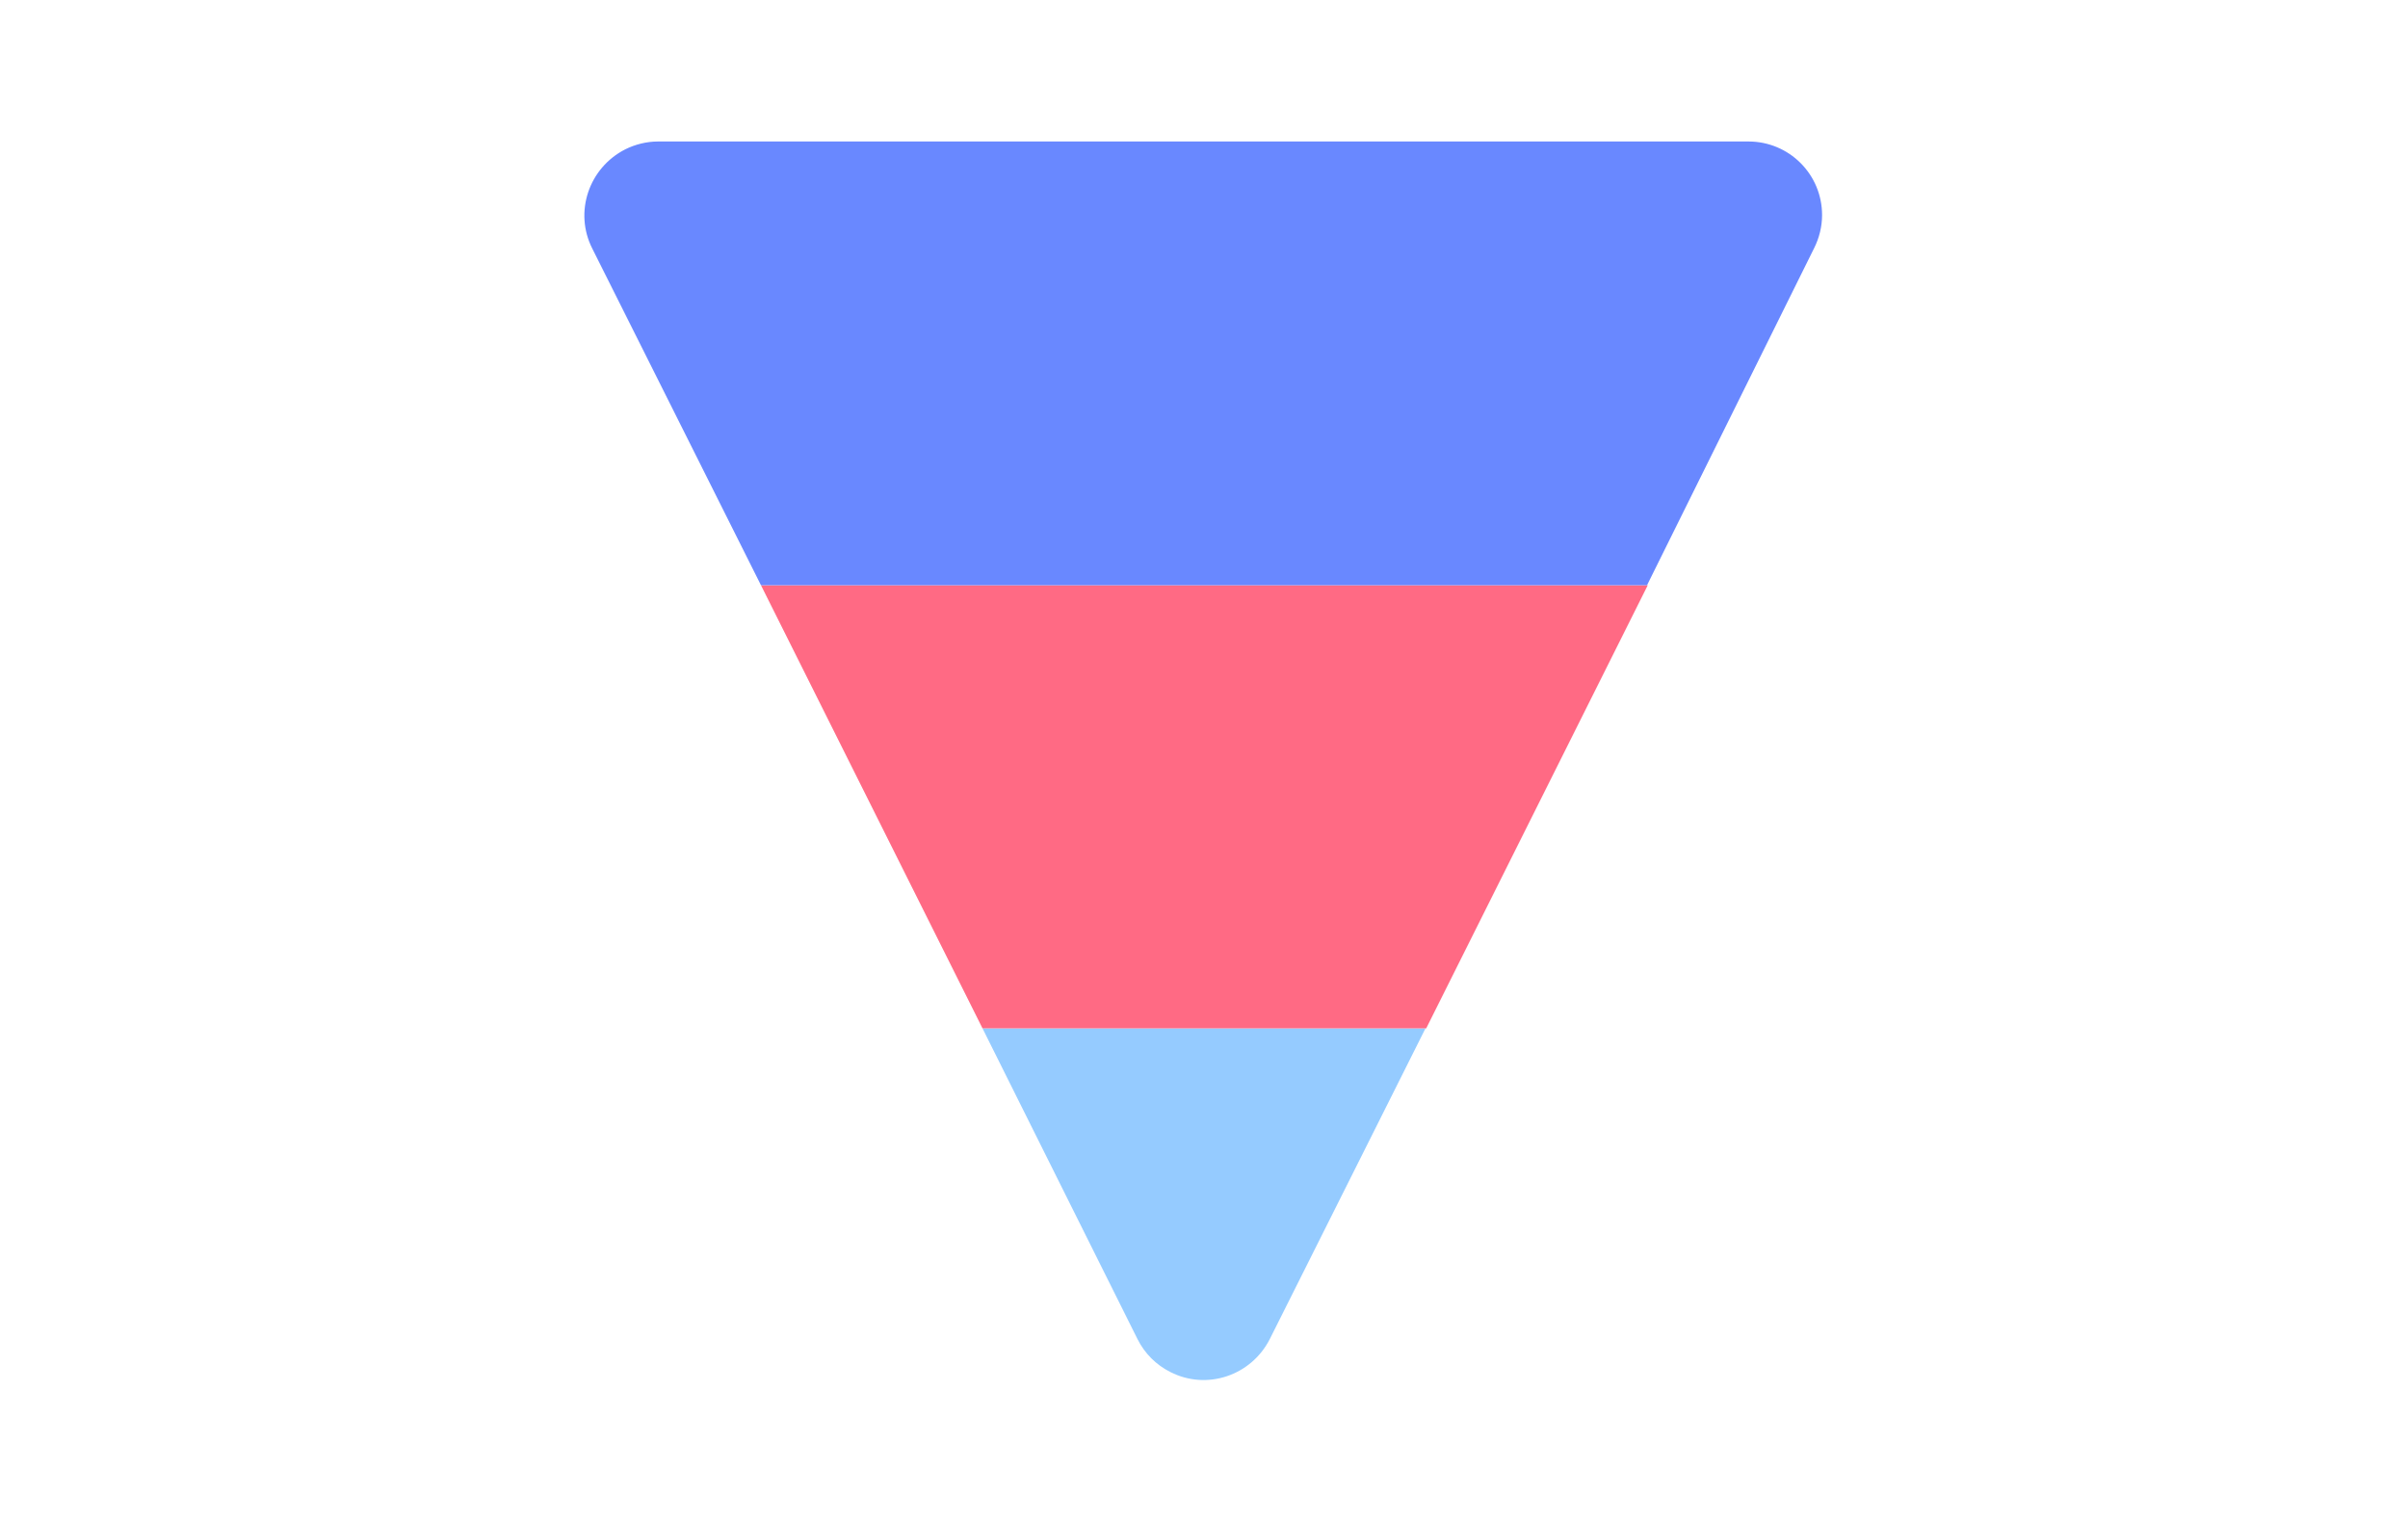 <svg xmlns="http://www.w3.org/2000/svg" viewBox="0 0 337 213" xmlns:v="https://vecta.io/nano"><path d="M137.5,143.9h62l-21.8,43.5c-2.6,5.1-8.8,7.2-13.9,4.6c-2-1-3.6-2.6-4.6-4.6L137.5,143.9z" fill="#95cbff"/><path d="M137.5,143.9l-31-62h124.1l-31,62H137.5z" fill="#ff6a84"/><path d="M230.5,81.9H106.5L82.9,34.8c-2.6-5.1-0.5-11.3,4.6-13.9c1.4-0.7,3-1.1,4.6-1.1h152.6      c5.7,0,10.3,4.6,10.3,10.3c0,1.6-0.4,3.2-1.1,4.6L230.5,81.9z" fill="#6988ff"/></svg>